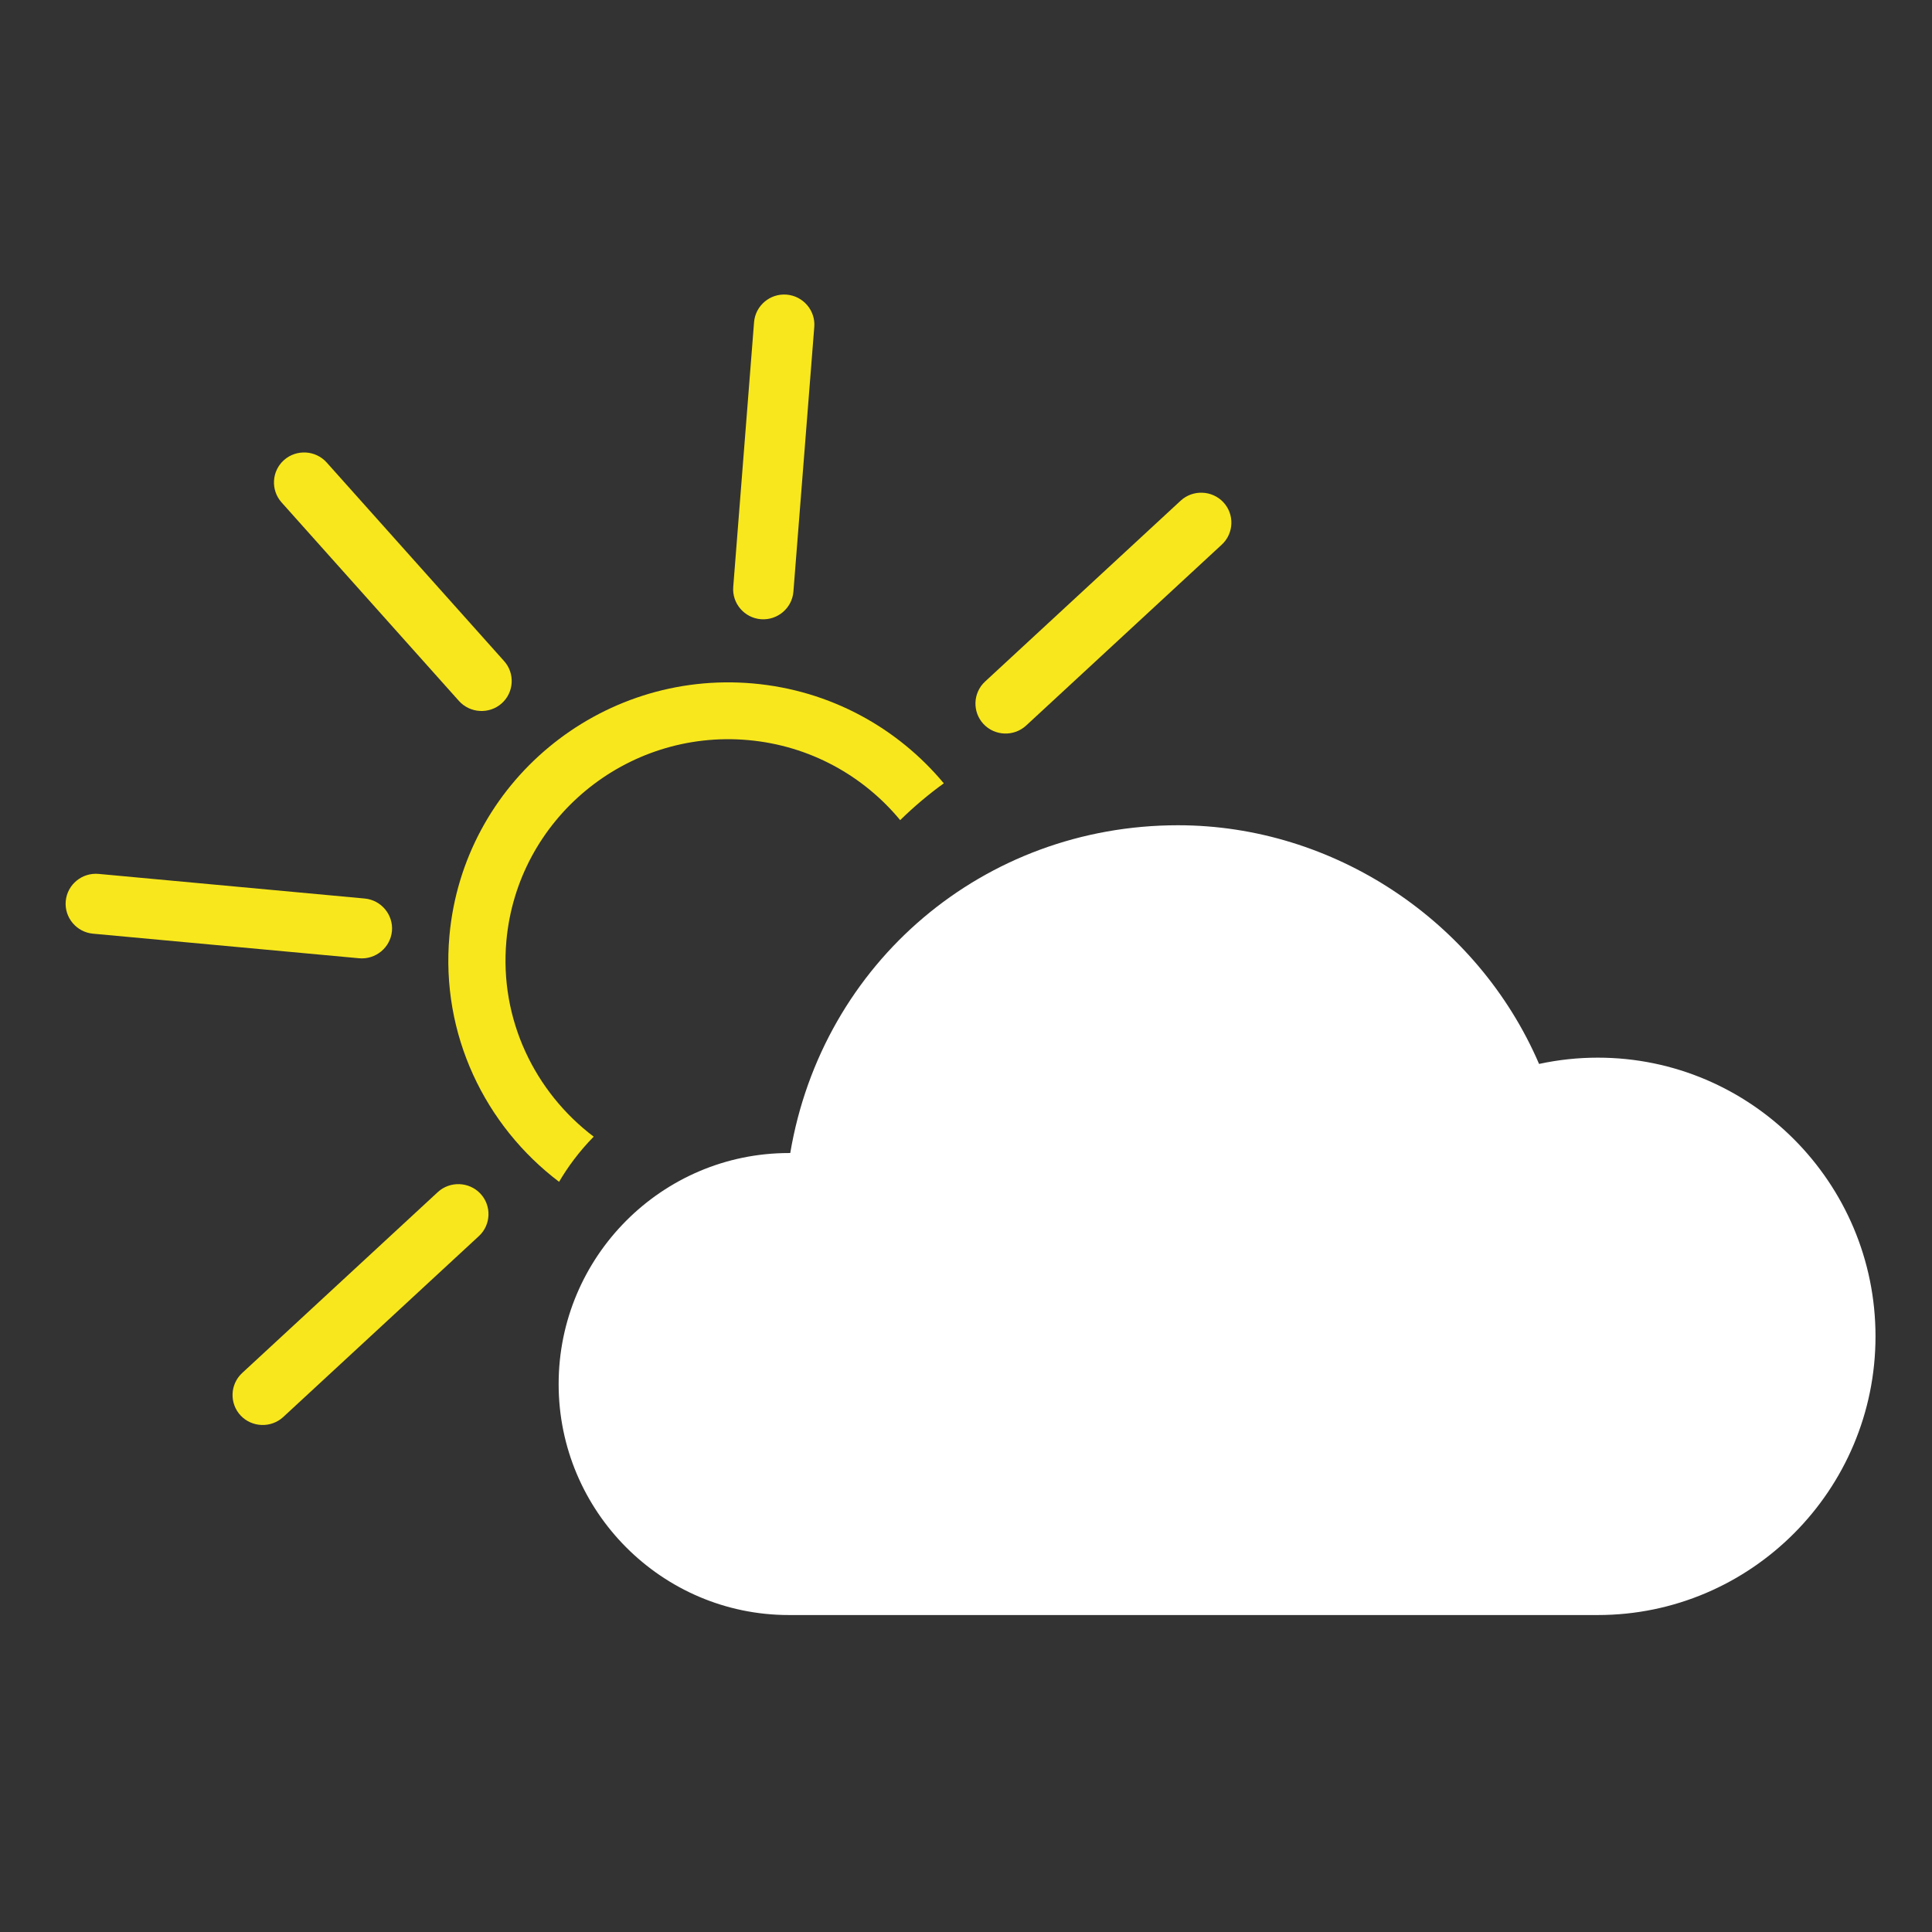 <svg width="1em" height="1em" viewBox="0 0 100 100" fill="none" xmlns="http://www.w3.org/2000/svg">
<rect x="0" y="0" width="100" height="100" fill="#333333" stroke="none"/>
<path fill-rule="evenodd" clip-rule="evenodd" d="M82.702 54.744C81.68 54.744 80.659 54.853 79.662 55.069C76.471 47.659 69.028 42.715 60.975 42.715C50.924 42.715 42.568 49.818 40.903 59.681C40.88 59.681 40.858 59.681 40.833 59.681C34.262 59.681 28.915 65.045 28.915 71.64C28.915 78.231 34.262 83.594 40.833 83.594H82.702C90.628 83.594 97.076 77.123 97.076 69.169C97.076 61.215 90.628 54.744 82.702 54.744Z" fill="white"/>
<path fill-rule="evenodd" clip-rule="evenodd" d="M23.756 36.282C24.328 36.92 25.32 36.978 25.962 36.412C26.606 35.844 26.665 34.857 26.093 34.219L16.909 23.939C16.339 23.301 15.347 23.242 14.703 23.81C14.061 24.377 14.002 25.363 14.572 26.003L23.756 36.282Z" fill="#F8E71C"/>
<path fill-rule="evenodd" clip-rule="evenodd" d="M22.658 61.705L12.533 71.068C11.904 71.651 11.868 72.638 12.453 73.264C13.039 73.889 14.033 73.925 14.662 73.343L24.788 63.979C25.417 63.398 25.453 62.41 24.868 61.784C24.282 61.159 23.287 61.123 22.658 61.705Z" fill="#F8E71C"/>
<path fill-rule="evenodd" clip-rule="evenodd" d="M63.32 25.995C62.734 25.37 61.739 25.334 61.111 25.915L50.985 35.279C50.356 35.862 50.32 36.848 50.906 37.475C51.491 38.1 52.485 38.136 53.114 37.553L63.24 28.189C63.869 27.608 63.905 26.62 63.32 25.995Z" fill="#F8E71C"/>
<path fill-rule="evenodd" clip-rule="evenodd" d="M39.388 32.051C40.245 32.117 41 31.474 41.067 30.623L42.147 16.919C42.214 16.068 41.567 15.316 40.71 15.249C39.853 15.182 39.097 15.825 39.03 16.677L37.952 30.38C37.885 31.233 38.53 31.984 39.388 32.051Z" fill="#F8E71C"/>
<path fill-rule="evenodd" clip-rule="evenodd" d="M20.287 48.196C20.365 47.346 19.73 46.586 18.875 46.507L5.103 45.233C4.246 45.155 3.482 45.785 3.403 46.637C3.323 47.488 3.958 48.248 4.813 48.327L18.585 49.599C19.442 49.679 20.206 49.048 20.287 48.196Z" fill="#F8E71C"/>
<path fill-rule="evenodd" clip-rule="evenodd" d="M26.211 48.696C26.779 42.403 32.393 37.742 38.725 38.307C41.924 38.593 44.7 40.159 46.593 42.45C47.283 41.776 48.035 41.134 48.851 40.545C46.471 37.687 42.992 35.733 38.989 35.377C31.032 34.667 23.977 40.524 23.263 48.432C22.801 53.544 25.107 58.268 28.938 61.171C29.371 60.432 29.954 59.624 30.729 58.833C27.68 56.523 25.844 52.763 26.211 48.696Z" fill="#F8E71C"/>
</svg>
